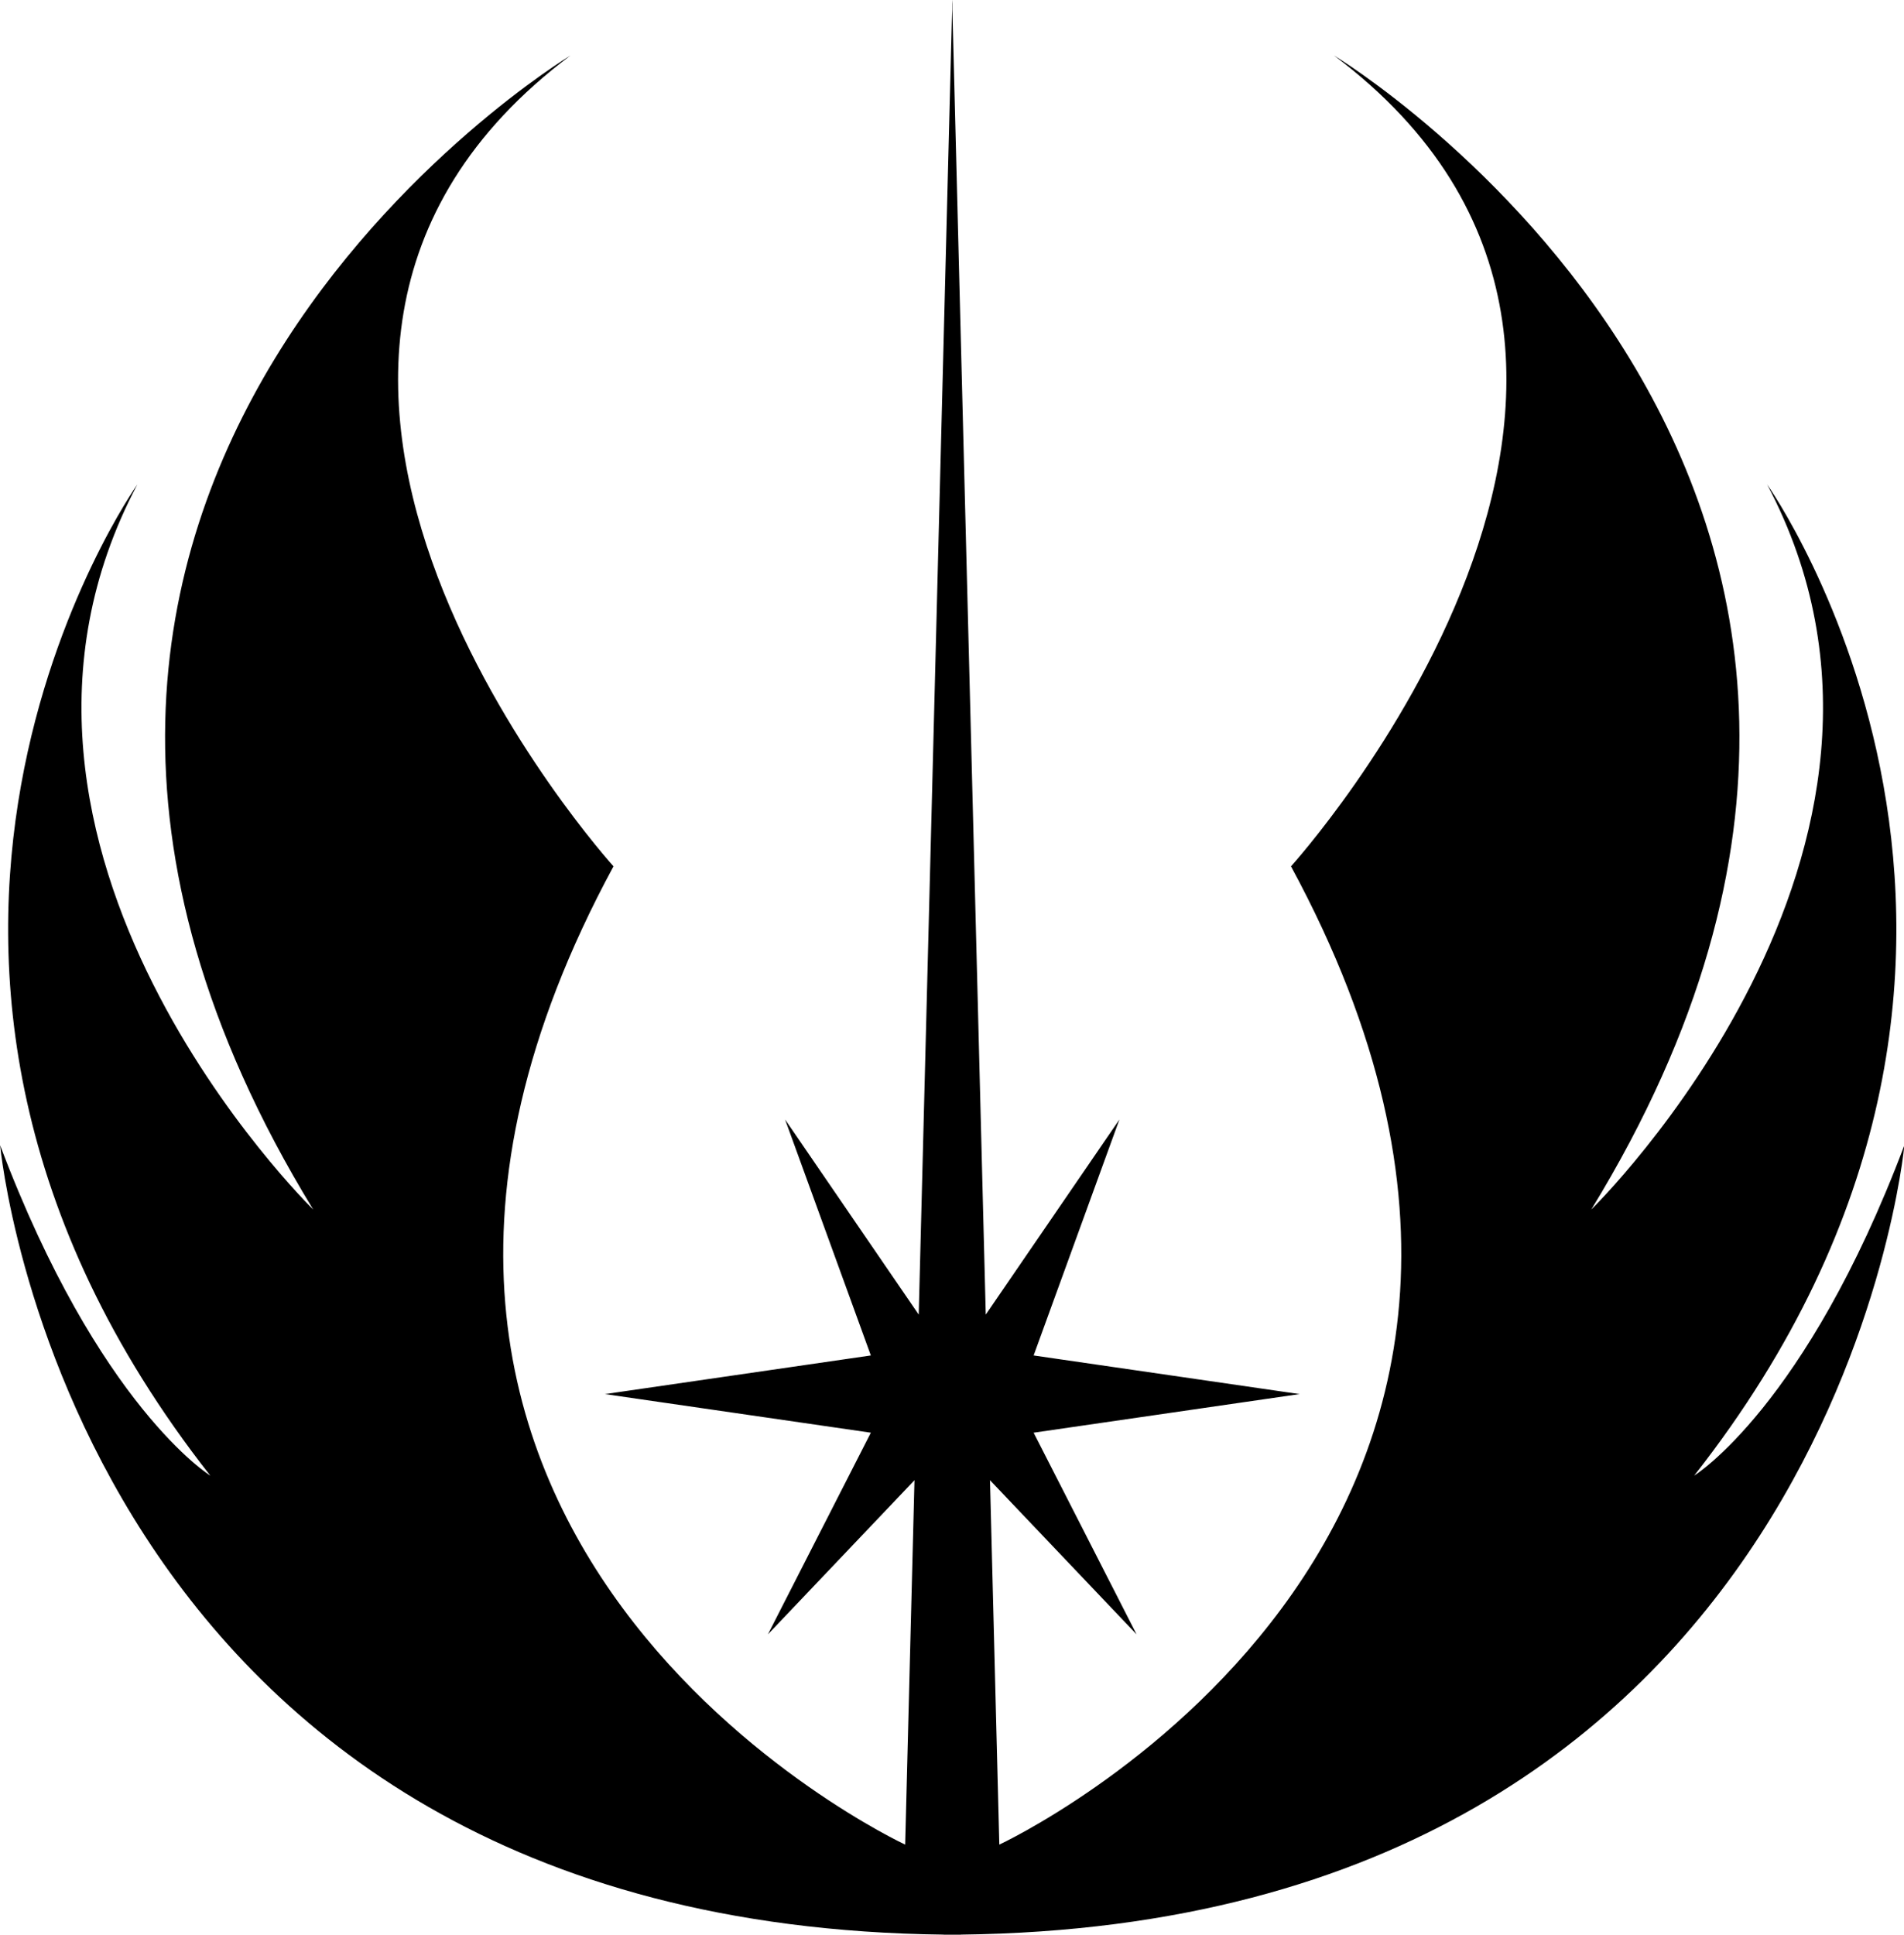 <?xml version="1.0" encoding="UTF-8" standalone="no"?>
<!DOCTYPE svg PUBLIC "-//W3C//DTD SVG 1.0//EN"
	"http://www.w3.org/TR/2001/REC-SVG-20010904/DTD/svg10.dtd">
<svg
   xmlns:svg="http://www.w3.org/2000/svg"
   xmlns="http://www.w3.org/2000/svg"
   version="1.0"
   width="590.602"
   height="600"
   id="svg2413"
   xml:space="preserve"><defs
   id="defs9" />
<g
   transform="matrix(1.25,0,0,-1.25,831.481,645.419)"
   id="g1">
<g
   transform="matrix(2.568,0,0,-2.568,-860.684,-186.968)"
   style="fill:black;fill-opacity:1"
   id="g2">



<path
   d="M 171.386,-146.875 C 173.424,-149.85 184.301,-165.724 184.301,-165.724 C 184.301,-165.724 176.011,-142.927 176.011,-142.927 C 176.011,-142.927 201.71,-139.195 201.71,-139.195 C 201.71,-139.195 176.011,-135.465 176.011,-135.465 C 176.011,-135.465 185.959,-115.983 185.959,-115.983 C 185.959,-115.983 173.548,-129.031 171.795,-130.875 C 172.517,-102.625 172.695,-95.672 172.695,-95.672 C 172.695,-95.672 236.113,-125.103 200.881,-190.18 C 200.881,-190.18 244.818,-238.677 205.026,-268.521 C 205.026,-268.521 273.004,-227.486 229.896,-157.02 C 229.896,-157.02 265.542,-191.837 246.89,-227.071 C 246.89,-227.071 279.221,-181.475 239.844,-131.32 C 239.844,-131.32 250.621,-137.953 260.154,-163.238 C 260.154,-163.238 253.2,-87.966 168.986,-86.978 C 168.986,-86.968 168.986,-86.968 168.986,-86.968 C 168.705,-86.968 168.426,-86.968 168.146,-86.97 C 167.868,-86.968 167.588,-86.968 167.308,-86.968 C 167.308,-86.968 167.308,-86.968 167.308,-86.978 C 83.094,-87.966 76.14,-163.238 76.14,-163.238 C 85.673,-137.953 96.449,-131.32 96.449,-131.32 C 57.073,-181.475 89.403,-227.071 89.403,-227.071 C 70.75,-191.837 106.398,-157.02 106.398,-157.02 C 63.29,-227.486 131.267,-268.521 131.267,-268.521 C 91.475,-238.677 135.413,-190.18 135.413,-190.18 C 100.181,-125.103 163.598,-95.672 163.598,-95.672 C 163.598,-95.672 163.775,-102.625 164.498,-130.875 C 162.744,-129.031 150.334,-115.983 150.334,-115.983 C 150.334,-115.983 160.281,-135.465 160.281,-135.465 C 160.281,-135.465 134.584,-139.195 134.584,-139.195 C 134.584,-139.195 160.281,-142.927 160.281,-142.927 C 160.281,-142.927 151.993,-165.724 151.993,-165.724 C 151.993,-165.724 162.869,-149.85 164.907,-146.875 C 165.831,-182.958 168.121,-272.49 168.132,-272.912 C 168.136,-273.905 168.136,-273.911 168.136,-273.911 C 168.136,-273.911 168.136,-273.91 168.146,-273.498 C 168.157,-273.91 168.157,-273.911 168.157,-273.911 C 168.157,-273.911 168.157,-273.905 168.162,-272.912 C 168.18,-272.206 170.465,-182.876 171.386,-146.875 C 171.386,-146.875 171.386,-146.875 171.386,-146.875 z "
   style="fill:black;fill-opacity:1;fill-rule:evenodd;stroke:none"
   id="path1" /></g>
</g>
</svg>
